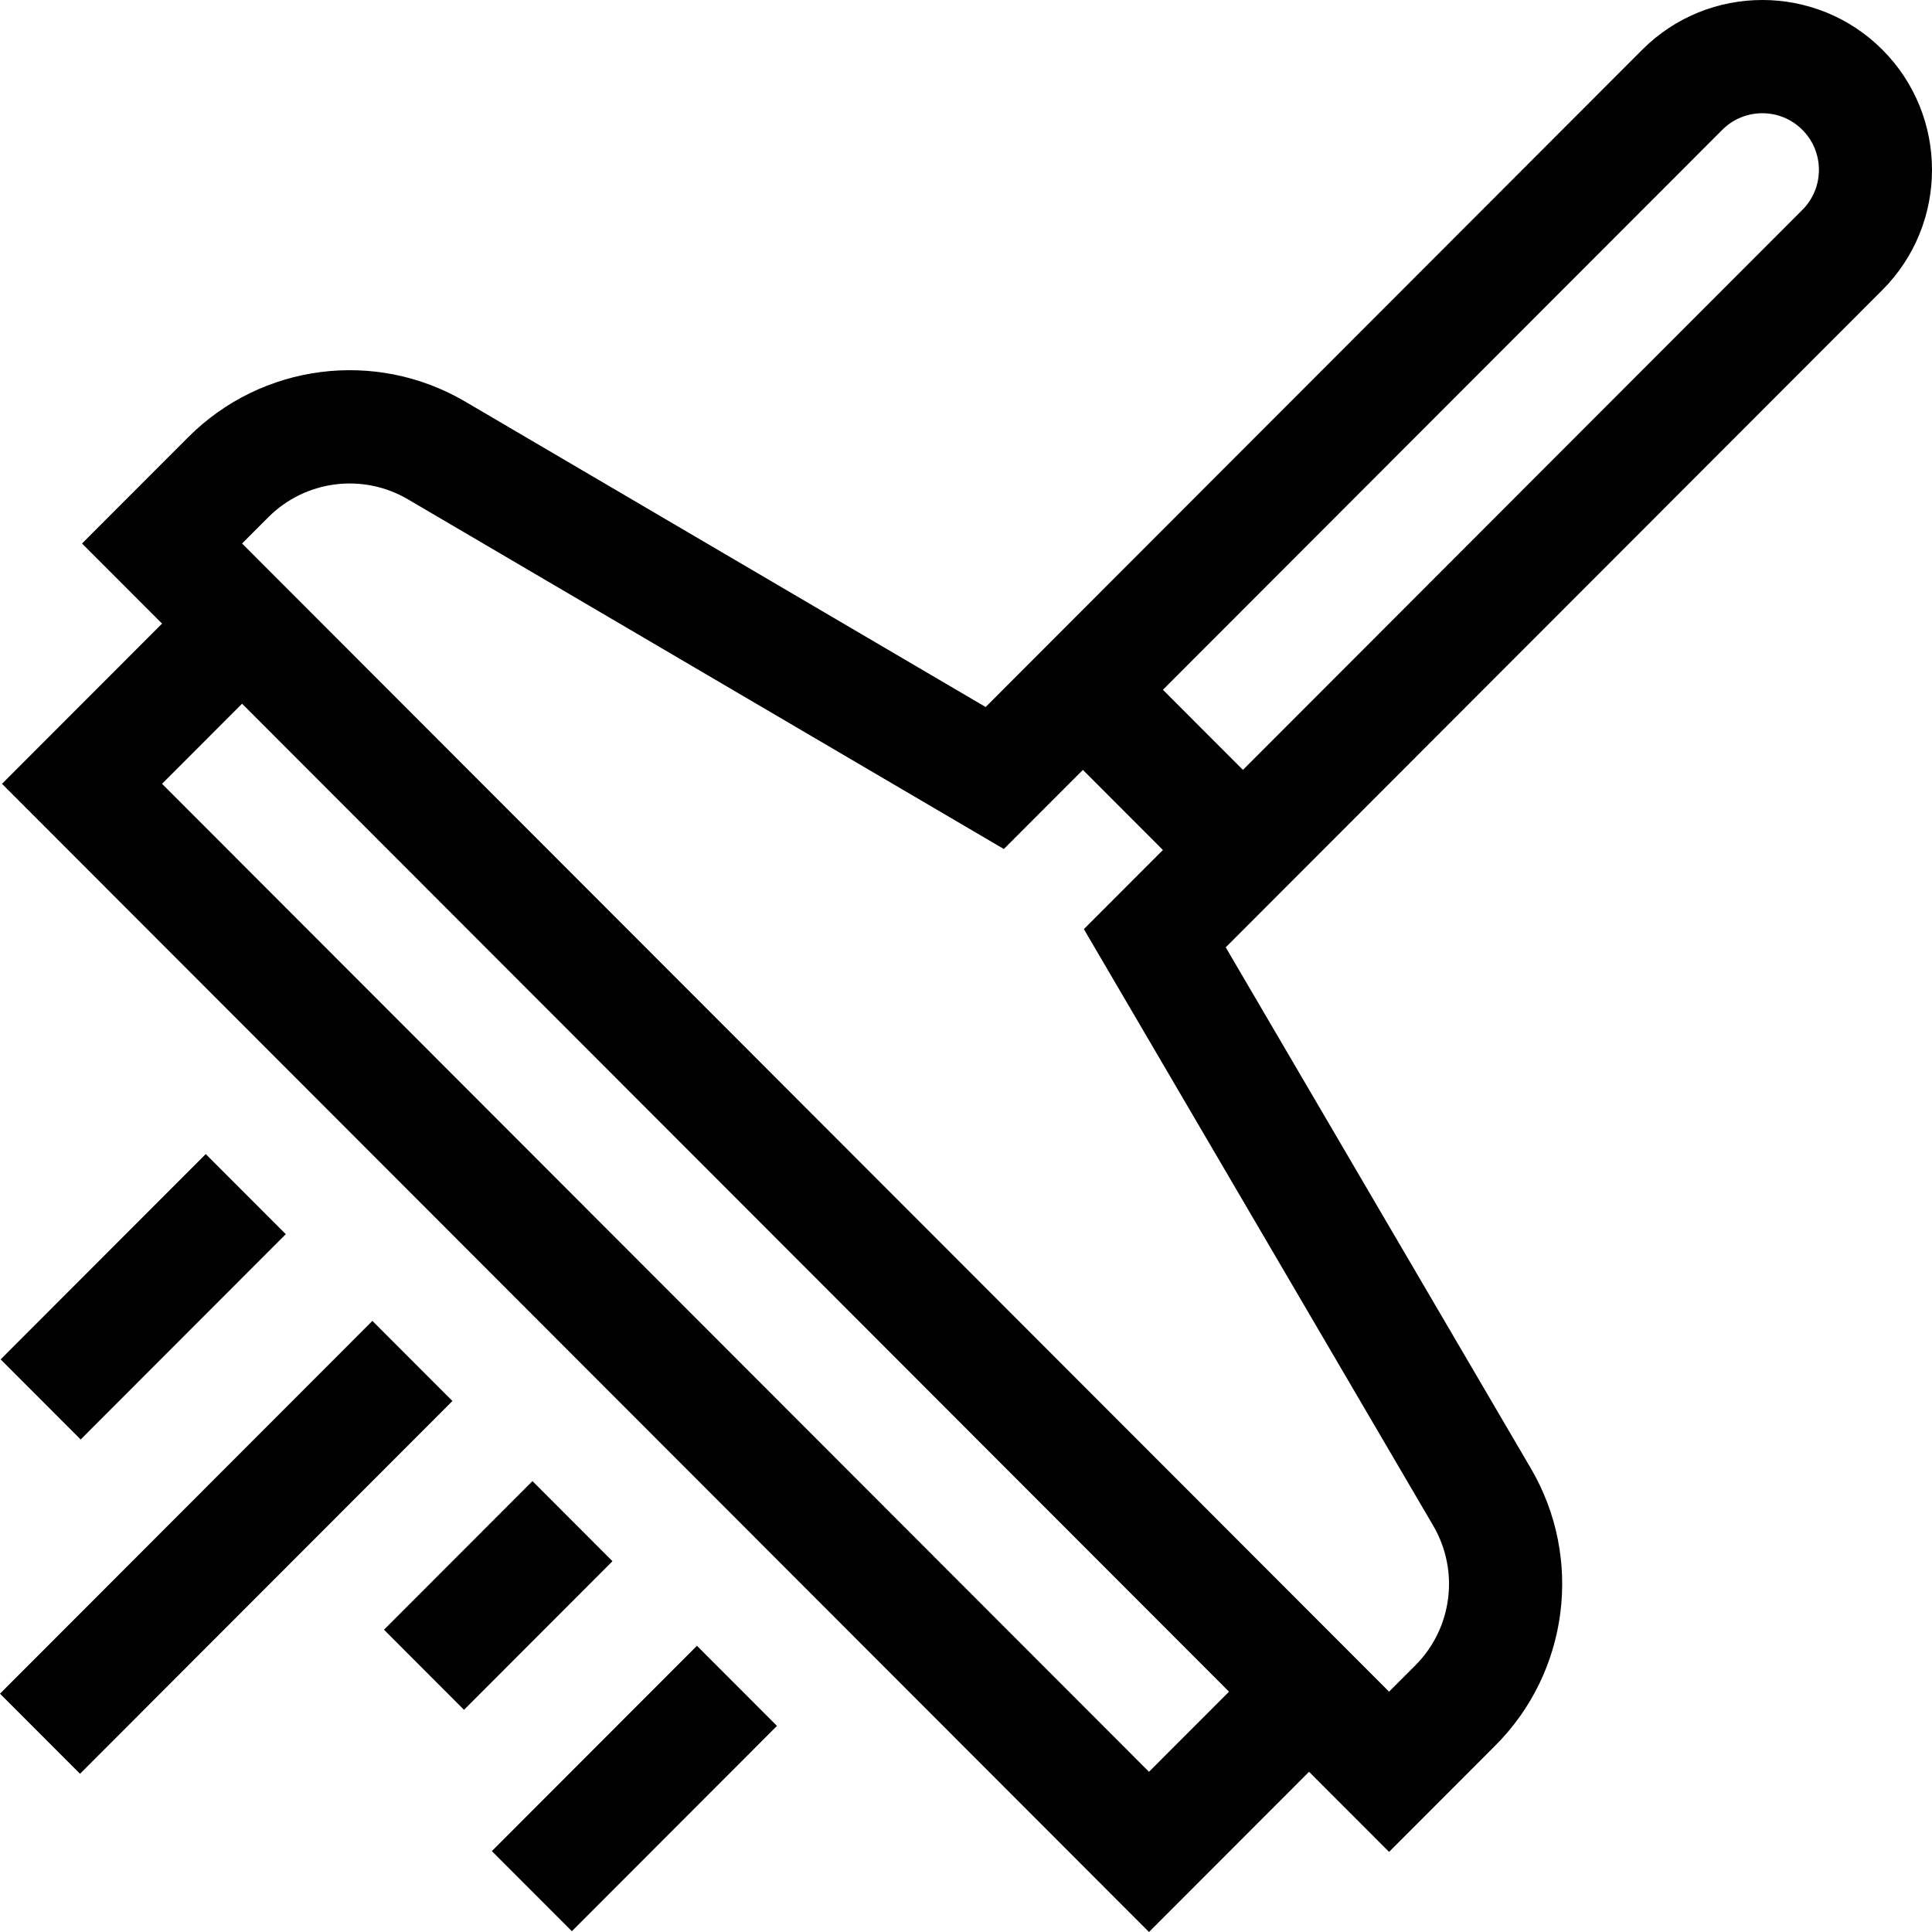 <svg id="Capa_1" enable-background="new 0 0 512 512" height="512" viewBox="0 0 512 512" width="512" xmlns="http://www.w3.org/2000/svg"><g><path d="m498.844 13.168c-17.54-17.559-46.081-17.557-63.621 0l-174.016 174.196-137.945-80.948c-23.738-13.928-53.906-10.055-73.362 9.422l-28.164 28.193 21.206 21.229-42.414 42.458 303.968 304.282 42.414-42.458 21.207 21.229 28.165-28.193c19.456-19.477 23.326-49.676 9.411-73.438l-80.864-138.087 174.015-174.197c17.541-17.559 17.541-46.129 0-63.688zm-194.348 456.374-261.554-261.824 21.208-21.229 261.554 261.824zm75.323-65.22c7.015 11.981 5.065 27.206-4.745 37.026l-6.958 6.965-303.966-304.282 6.957-6.964c9.811-9.821 25.021-11.773 36.988-4.75l157.936 92.678 20.947-20.969 21.207 21.229-20.948 20.969zm97.819-348.695-148.246 148.399-21.208-21.229 148.246-148.399c5.847-5.854 15.361-5.852 21.208 0 2.832 2.835 4.392 6.604 4.392 10.614s-1.56 7.779-4.392 10.615z"/><path d="m98.689 350.05-98.689 98.792 21.207 21.229 98.689-98.792z"/><path d="m141.104 392.509-39.343 39.385 21.206 21.229 39.343-39.385z"/><path d="m130.346 490.561 21.207 21.229 54.354-54.41-21.207-21.229z"/><path d="m54.525 305.841-54.354 54.41 21.207 21.229 54.354-54.41z"/></g></svg>